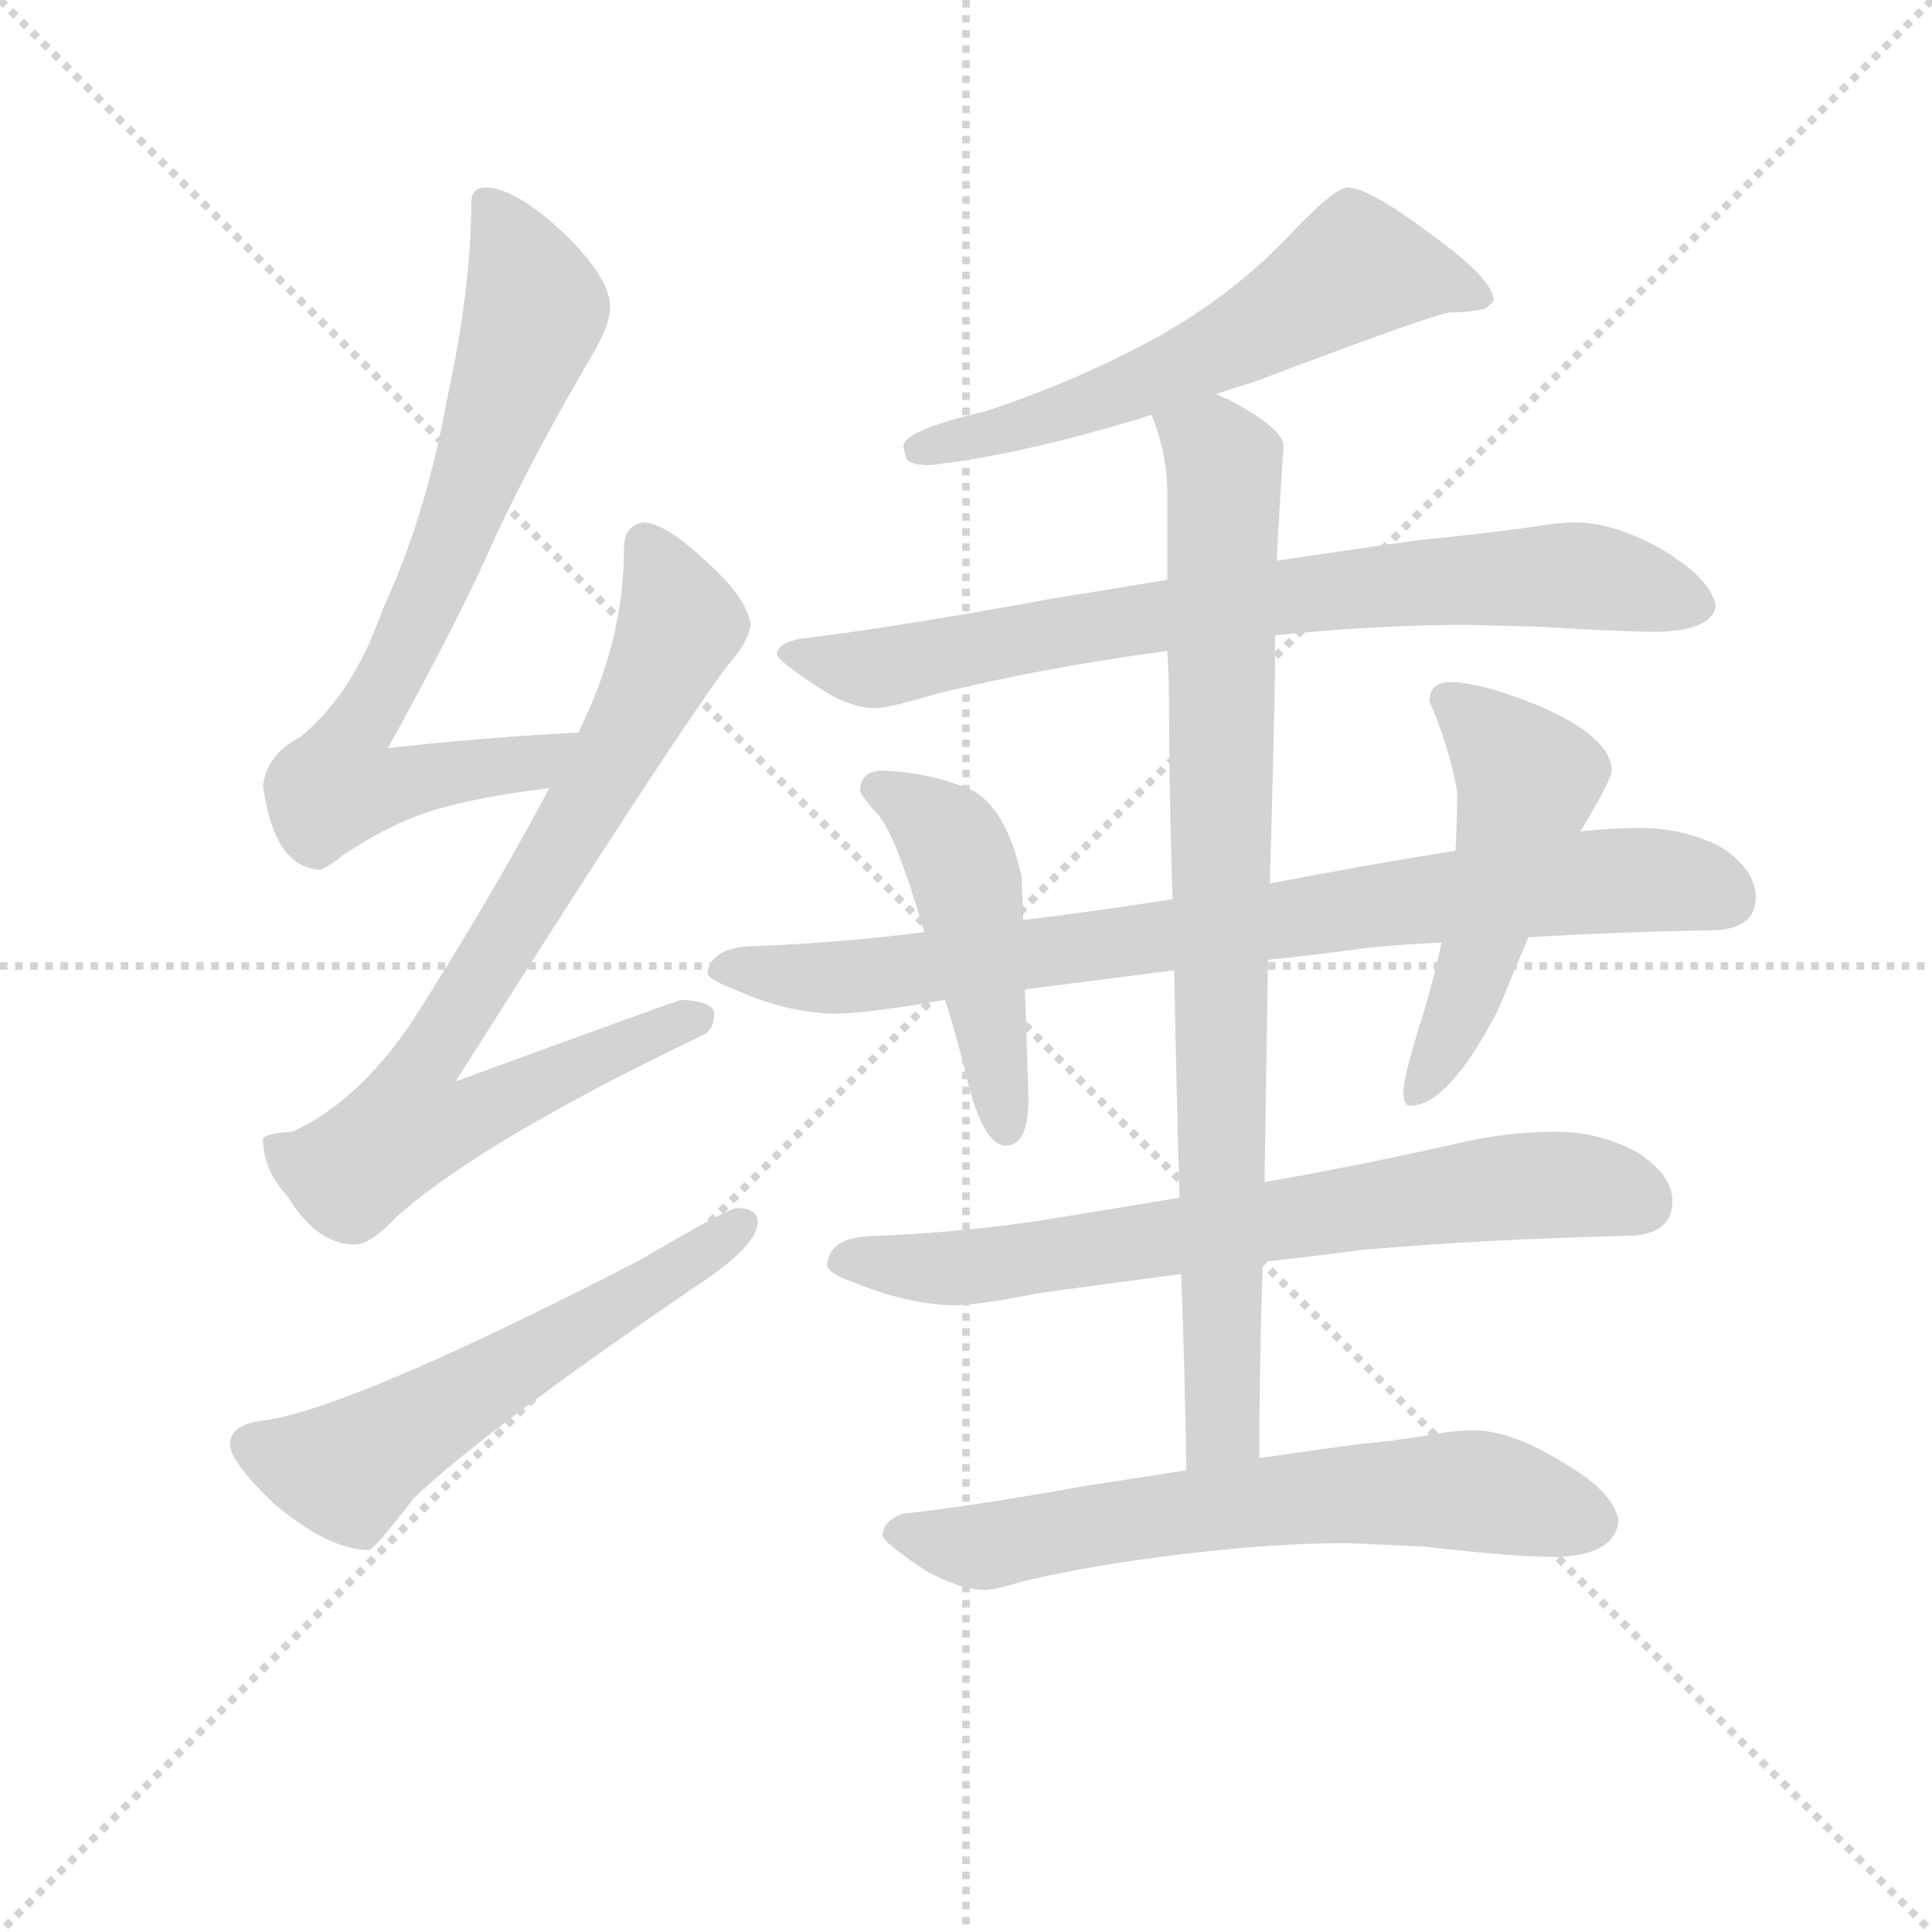 <svg version="1.1" viewBox="0 0 1024 1024" xmlns="http://www.w3.org/2000/svg">
  <g stroke="lightgray" stroke-dasharray="1,1" stroke-width="1" transform="scale(4, 4)">
    <line x1="0" y1="0" x2="256" y2="256"></line>
    <line x1="256" y1="0" x2="0" y2="256"></line>
    <line x1="128" y1="0" x2="128" y2="256"></line>
    <line x1="0" y1="128" x2="256" y2="128"></line>
  </g>
<g transform="scale(0.92, -0.92) translate(60, -900)">
   <style type="text/css">
    @keyframes keyframes0 {
      from {
       stroke: blue;
       stroke-dashoffset: 754;
       stroke-width: 128;
       }
       71% {
       animation-timing-function: step-end;
       stroke: blue;
       stroke-dashoffset: 0;
       stroke-width: 128;
       }
       to {
       stroke: black;
       stroke-width: 1024;
       }
       }
       #make-me-a-hanzi-animation-0 {
         animation: keyframes0 0.864s both;
         animation-delay: 0s;
         animation-timing-function: linear;
       }
    @keyframes keyframes1 {
      from {
       stroke: blue;
       stroke-dashoffset: 814;
       stroke-width: 128;
       }
       73% {
       animation-timing-function: step-end;
       stroke: blue;
       stroke-dashoffset: 0;
       stroke-width: 128;
       }
       to {
       stroke: black;
       stroke-width: 1024;
       }
       }
       #make-me-a-hanzi-animation-1 {
         animation: keyframes1 0.912s both;
         animation-delay: 0.864s;
         animation-timing-function: linear;
       }
    @keyframes keyframes2 {
      from {
       stroke: blue;
       stroke-dashoffset: 581;
       stroke-width: 128;
       }
       65% {
       animation-timing-function: step-end;
       stroke: blue;
       stroke-dashoffset: 0;
       stroke-width: 128;
       }
       to {
       stroke: black;
       stroke-width: 1024;
       }
       }
       #make-me-a-hanzi-animation-2 {
         animation: keyframes2 0.723s both;
         animation-delay: 1.776s;
         animation-timing-function: linear;
       }
    @keyframes keyframes3 {
      from {
       stroke: blue;
       stroke-dashoffset: 606;
       stroke-width: 128;
       }
       66% {
       animation-timing-function: step-end;
       stroke: blue;
       stroke-dashoffset: 0;
       stroke-width: 128;
       }
       to {
       stroke: black;
       stroke-width: 1024;
       }
       }
       #make-me-a-hanzi-animation-3 {
         animation: keyframes3 0.743s both;
         animation-delay: 2.499s;
         animation-timing-function: linear;
       }
    @keyframes keyframes4 {
      from {
       stroke: blue;
       stroke-dashoffset: 785;
       stroke-width: 128;
       }
       72% {
       animation-timing-function: step-end;
       stroke: blue;
       stroke-dashoffset: 0;
       stroke-width: 128;
       }
       to {
       stroke: black;
       stroke-width: 1024;
       }
       }
       #make-me-a-hanzi-animation-4 {
         animation: keyframes4 0.889s both;
         animation-delay: 3.242s;
         animation-timing-function: linear;
       }
    @keyframes keyframes5 {
      from {
       stroke: blue;
       stroke-dashoffset: 842;
       stroke-width: 128;
       }
       73% {
       animation-timing-function: step-end;
       stroke: blue;
       stroke-dashoffset: 0;
       stroke-width: 128;
       }
       to {
       stroke: black;
       stroke-width: 1024;
       }
       }
       #make-me-a-hanzi-animation-5 {
         animation: keyframes5 0.935s both;
         animation-delay: 4.131s;
         animation-timing-function: linear;
       }
    @keyframes keyframes6 {
      from {
       stroke: blue;
       stroke-dashoffset: 479;
       stroke-width: 128;
       }
       61% {
       animation-timing-function: step-end;
       stroke: blue;
       stroke-dashoffset: 0;
       stroke-width: 128;
       }
       to {
       stroke: black;
       stroke-width: 1024;
       }
       }
       #make-me-a-hanzi-animation-6 {
         animation: keyframes6 0.64s both;
         animation-delay: 5.066s;
         animation-timing-function: linear;
       }
    @keyframes keyframes7 {
      from {
       stroke: blue;
       stroke-dashoffset: 515;
       stroke-width: 128;
       }
       63% {
       animation-timing-function: step-end;
       stroke: blue;
       stroke-dashoffset: 0;
       stroke-width: 128;
       }
       to {
       stroke: black;
       stroke-width: 1024;
       }
       }
       #make-me-a-hanzi-animation-7 {
         animation: keyframes7 0.669s both;
         animation-delay: 5.706s;
         animation-timing-function: linear;
       }
    @keyframes keyframes8 {
      from {
       stroke: blue;
       stroke-dashoffset: 723;
       stroke-width: 128;
       }
       70% {
       animation-timing-function: step-end;
       stroke: blue;
       stroke-dashoffset: 0;
       stroke-width: 128;
       }
       to {
       stroke: black;
       stroke-width: 1024;
       }
       }
       #make-me-a-hanzi-animation-8 {
         animation: keyframes8 0.838s both;
         animation-delay: 6.375s;
         animation-timing-function: linear;
       }
    @keyframes keyframes9 {
      from {
       stroke: blue;
       stroke-dashoffset: 873;
       stroke-width: 128;
       }
       74% {
       animation-timing-function: step-end;
       stroke: blue;
       stroke-dashoffset: 0;
       stroke-width: 128;
       }
       to {
       stroke: black;
       stroke-width: 1024;
       }
       }
       #make-me-a-hanzi-animation-9 {
         animation: keyframes9 0.96s both;
         animation-delay: 7.213s;
         animation-timing-function: linear;
       }
    @keyframes keyframes10 {
      from {
       stroke: blue;
       stroke-dashoffset: 663;
       stroke-width: 128;
       }
       68% {
       animation-timing-function: step-end;
       stroke: blue;
       stroke-dashoffset: 0;
       stroke-width: 128;
       }
       to {
       stroke: black;
       stroke-width: 1024;
       }
       }
       #make-me-a-hanzi-animation-10 {
         animation: keyframes10 0.79s both;
         animation-delay: 8.174s;
         animation-timing-function: linear;
       }
</style>
<path d="M 273.5 478.0 Q 216.5 475.0 163.5 469.0 Q 206.5 547.0 225.5 591.0 Q 248.5 640.0 281.5 696.0 Q 291.5 713.0 291.5 723.0 Q 291.5 740.0 264.5 766.0 Q 236.5 792.0 219.5 792.0 Q 211.5 792.0 211.5 783.0 Q 211.5 734.0 197.5 670.0 Q 185.5 603.0 160.5 549.0 Q 143.5 500.0 112.5 475.0 Q 94.5 466.0 91.5 448.0 Q 97.5 401.0 123.5 399.0 Q 127.5 399.0 138.5 408.0 Q 167.5 427.0 192.5 434.0 Q 216.5 441.0 256.5 446.0 C 286.5 450.0 303.5 480.0 273.5 478.0 Z" fill="lightgray"></path> 
<path d="M 311.5 599.0 Q 299.5 598.0 299.5 584.0 Q 299.5 534.0 276.5 485.0 Q 274.5 481.0 273.5 478.0 L 256.5 446.0 Q 222.5 382.0 176.5 310.0 Q 145.5 265.0 108.5 248.0 Q 92.5 247.0 91.5 244.0 Q 91.5 226.0 105.5 211.0 Q 122.5 183.0 144.5 183.0 Q 153.5 183.0 168.5 199.0 Q 216.5 242.0 343.5 303.0 Q 351.5 306.0 351.5 316.0 Q 351.5 323.0 332.5 324.0 Q 325.5 322.0 202.5 277.0 Q 328.5 476.0 359.5 517.0 Q 370.5 529.0 372.5 540.0 Q 370.5 555.0 348.5 575.0 Q 324.5 598.0 311.5 599.0 Z" fill="lightgray"></path> 
<path d="M 364.5 204.0 Q 359.5 204.0 308.5 174.0 Q 147.5 91.0 94.5 82.0 Q 72.5 80.0 72.5 68.0 Q 72.5 58.0 97.5 34.0 Q 129.5 7.0 152.5 7.0 Q 155.5 7.0 178.5 37.0 Q 219.5 76.0 339.5 158.0 Q 376.5 182.0 376.5 196.0 Q 376.5 204.0 364.5 204.0 Z" fill="lightgray"></path> 
<path d="M 716.5 792.0 Q 708.5 792.0 680.5 762.0 Q 646.5 727.0 601.5 703.0 Q 556.5 679.0 507.5 663.0 Q 460.5 652.0 460.5 643.0 Q 460.5 641.0 462.5 635.0 Q 466.5 632.0 475.5 632.0 Q 529.5 638.0 603.5 661.0 L 640.5 673.0 Q 649.5 676.0 662.5 680.0 Q 768.5 720.0 775.5 720.0 Q 785.5 720.0 795.5 722.0 Q 800.5 726.0 800.5 727.0 Q 800.5 739.0 764.5 765.0 Q 728.5 792.0 716.5 792.0 Z" fill="lightgray"></path> 
<path d="M 612.5 566.0 Q 582.5 561.0 545.5 555.0 Q 452.5 538.0 400.5 532.0 Q 387.5 529.0 387.5 523.0 Q 388.5 519.0 411.5 504.0 Q 429.5 492.0 444.5 492.0 Q 451.5 492.0 478.5 500.0 Q 538.5 515.0 612.5 525.0 L 674.5 534.0 Q 733.5 540.0 784.5 540.0 L 825.5 539.0 Q 874.5 536.0 895.5 536.0 Q 926.5 537.0 928.5 551.0 Q 925.5 567.0 896.5 584.0 Q 869.5 599.0 847.5 599.0 Q 837.5 599.0 819.5 596.0 Q 790.5 592.0 758.5 589.0 Q 736.5 586.0 675.5 577.0 L 612.5 566.0 Z" fill="lightgray"></path> 
<path d="M 615.5 382.0 Q 571.5 375.0 529.5 370.0 L 472.5 363.0 Q 426.5 357.0 376.5 355.0 Q 349.5 355.0 347.5 339.0 Q 349.5 335.0 365.5 329.0 Q 392.5 317.0 419.5 316.0 Q 439.5 316.0 484.5 324.0 L 530.5 330.0 Q 569.5 335.0 616.5 341.0 L 670.5 347.0 Q 698.5 350.0 728.5 354.0 Q 748.5 356.0 770.5 357.0 L 820.5 360.0 Q 869.5 363.0 924.5 364.0 Q 951.5 364.0 951.5 383.0 Q 951.5 399.0 931.5 412.0 Q 910.5 423.0 884.5 423.0 Q 868.5 423.0 850.5 421.0 L 778.5 410.0 Q 723.5 401.0 671.5 391.0 L 615.5 382.0 Z" fill="lightgray"></path> 
<path d="M 529.5 370.0 L 528.5 395.0 Q 520.5 432.0 501.5 444.0 Q 477.5 455.0 448.5 456.0 Q 435.5 456.0 435.5 444.0 Q 436.5 441.0 445.5 431.0 Q 455.5 421.0 472.5 363.0 L 484.5 324.0 Q 491.5 302.0 498.5 273.0 Q 507.5 240.0 519.5 240.0 Q 532.5 240.0 532.5 267.0 L 530.5 330.0 L 529.5 370.0 Z" fill="lightgray"></path> 
<path d="M 770.5 357.0 Q 765.5 333.0 756.5 305.0 Q 748.5 278.0 748.5 271.0 Q 748.5 263.0 752.5 263.0 Q 774.5 263.0 803.5 319.0 Q 809.5 334.0 820.5 360.0 L 850.5 421.0 Q 868.5 451.0 868.5 456.0 Q 868.5 475.0 827.5 493.0 Q 793.5 507.0 775.5 507.0 Q 763.5 507.0 763.5 496.0 Q 774.5 471.0 779.5 444.0 Q 779.5 428.0 778.5 410.0 L 770.5 357.0 Z" fill="lightgray"></path> 
<path d="M 619.5 210.0 Q 577.5 203.0 540.5 197.0 Q 494.5 190.0 444.5 188.0 Q 417.5 188.0 416.5 171.0 Q 417.5 166.0 432.5 161.0 Q 461.5 149.0 488.5 148.0 Q 503.5 148.0 538.5 155.0 Q 574.5 160.0 620.5 166.0 L 667.5 173.0 Q 694.5 176.0 725.5 180.0 Q 794.5 186.0 876.5 188.0 Q 903.5 188.0 903.5 208.0 Q 903.5 223.0 883.5 236.0 Q 861.5 248.0 836.5 248.0 Q 807.5 248.0 778.5 241.0 Q 720.5 228.0 668.5 219.0 L 619.5 210.0 Z" fill="lightgray"></path> 
<path d="M 603.5 661.0 Q 612.5 638.0 612.5 616.0 L 612.5 566.0 L 612.5 525.0 Q 613.5 510.0 613.5 493.0 Q 613.5 445.0 615.5 382.0 L 616.5 341.0 Q 617.5 282.0 619.5 210.0 L 620.5 166.0 Q 622.5 114.0 623.5 53.0 C 624.5 23.0 665.5 30.0 665.5 60.0 Q 665.5 116.0 667.5 173.0 L 668.5 219.0 Q 669.5 285.0 670.5 347.0 L 671.5 391.0 Q 673.5 454.0 674.5 512.0 L 674.5 534.0 L 675.5 577.0 Q 677.5 615.0 679.5 643.0 Q 679.5 653.0 647.5 670.0 Q 644.5 671.0 640.5 673.0 C 613.5 687.0 594.5 690.0 603.5 661.0 Z" fill="lightgray"></path> 
<path d="M 623.5 53.0 Q 598.5 49.0 565.5 44.0 Q 498.5 32.0 460.5 28.0 Q 448.5 24.0 448.5 15.0 Q 449.5 11.0 473.5 -5.0 Q 493.5 -16.0 507.5 -16.0 Q 512.5 -16.0 529.5 -11.0 Q 571.5 -1.0 624.5 5.0 Q 674.5 11.0 716.5 11.0 L 760.5 9.0 Q 812.5 3.0 836.5 3.0 Q 870.5 4.0 872.5 24.0 Q 869.5 41.0 839.5 58.0 Q 810.5 76.0 788.5 76.0 Q 779.5 76.0 767.5 74.0 Q 745.5 70.0 722.5 68.0 Q 707.5 66.0 665.5 60.0 L 623.5 53.0 Z" fill="lightgray"></path> 
      <clipPath id="make-me-a-hanzi-clip-0">
      <path d="M 273.5 478.0 Q 216.5 475.0 163.5 469.0 Q 206.5 547.0 225.5 591.0 Q 248.5 640.0 281.5 696.0 Q 291.5 713.0 291.5 723.0 Q 291.5 740.0 264.5 766.0 Q 236.5 792.0 219.5 792.0 Q 211.5 792.0 211.5 783.0 Q 211.5 734.0 197.5 670.0 Q 185.5 603.0 160.5 549.0 Q 143.5 500.0 112.5 475.0 Q 94.5 466.0 91.5 448.0 Q 97.5 401.0 123.5 399.0 Q 127.5 399.0 138.5 408.0 Q 167.5 427.0 192.5 434.0 Q 216.5 441.0 256.5 446.0 C 286.5 450.0 303.5 480.0 273.5 478.0 Z" fill="lightgray"></path>
      </clipPath>
      <path clip-path="url(#make-me-a-hanzi-clip-0)" d="M 222.5 781.0 L 248.5 722.0 L 198.5 584.0 L 142.5 475.0 L 135.5 448.0 L 164.5 446.0 L 245.5 460.0 L 265.5 475.0 " fill="none" id="make-me-a-hanzi-animation-0" stroke-dasharray="626 1252" stroke-linecap="round"></path>

      <clipPath id="make-me-a-hanzi-clip-1">
      <path d="M 311.5 599.0 Q 299.5 598.0 299.5 584.0 Q 299.5 534.0 276.5 485.0 Q 274.5 481.0 273.5 478.0 L 256.5 446.0 Q 222.5 382.0 176.5 310.0 Q 145.5 265.0 108.5 248.0 Q 92.5 247.0 91.5 244.0 Q 91.5 226.0 105.5 211.0 Q 122.5 183.0 144.5 183.0 Q 153.5 183.0 168.5 199.0 Q 216.5 242.0 343.5 303.0 Q 351.5 306.0 351.5 316.0 Q 351.5 323.0 332.5 324.0 Q 325.5 322.0 202.5 277.0 Q 328.5 476.0 359.5 517.0 Q 370.5 529.0 372.5 540.0 Q 370.5 555.0 348.5 575.0 Q 324.5 598.0 311.5 599.0 Z" fill="lightgray"></path>
      </clipPath>
      <path clip-path="url(#make-me-a-hanzi-clip-1)" d="M 311.5 586.0 L 325.5 560.0 L 329.5 535.0 L 263.5 411.0 L 186.5 291.0 L 175.5 252.0 L 212.5 257.0 L 266.5 285.0 L 342.5 313.0 " fill="none" id="make-me-a-hanzi-animation-1" stroke-dasharray="686 1372" stroke-linecap="round"></path>

      <clipPath id="make-me-a-hanzi-clip-2">
      <path d="M 364.5 204.0 Q 359.5 204.0 308.5 174.0 Q 147.5 91.0 94.5 82.0 Q 72.5 80.0 72.5 68.0 Q 72.5 58.0 97.5 34.0 Q 129.5 7.0 152.5 7.0 Q 155.5 7.0 178.5 37.0 Q 219.5 76.0 339.5 158.0 Q 376.5 182.0 376.5 196.0 Q 376.5 204.0 364.5 204.0 Z" fill="lightgray"></path>
      </clipPath>
      <path clip-path="url(#make-me-a-hanzi-clip-2)" d="M 84.5 67.0 L 137.5 53.0 L 340.5 174.0 L 366.5 195.0 " fill="none" id="make-me-a-hanzi-animation-2" stroke-dasharray="453 906" stroke-linecap="round"></path>

      <clipPath id="make-me-a-hanzi-clip-3">
      <path d="M 716.5 792.0 Q 708.5 792.0 680.5 762.0 Q 646.5 727.0 601.5 703.0 Q 556.5 679.0 507.5 663.0 Q 460.5 652.0 460.5 643.0 Q 460.5 641.0 462.5 635.0 Q 466.5 632.0 475.5 632.0 Q 529.5 638.0 603.5 661.0 L 640.5 673.0 Q 649.5 676.0 662.5 680.0 Q 768.5 720.0 775.5 720.0 Q 785.5 720.0 795.5 722.0 Q 800.5 726.0 800.5 727.0 Q 800.5 739.0 764.5 765.0 Q 728.5 792.0 716.5 792.0 Z" fill="lightgray"></path>
      </clipPath>
      <path clip-path="url(#make-me-a-hanzi-clip-3)" d="M 793.5 729.0 L 758.5 741.0 L 721.5 745.0 L 665.5 709.0 L 590.5 676.0 L 468.5 641.0 " fill="none" id="make-me-a-hanzi-animation-3" stroke-dasharray="478 956" stroke-linecap="round"></path>

      <clipPath id="make-me-a-hanzi-clip-4">
      <path d="M 612.5 566.0 Q 582.5 561.0 545.5 555.0 Q 452.5 538.0 400.5 532.0 Q 387.5 529.0 387.5 523.0 Q 388.5 519.0 411.5 504.0 Q 429.5 492.0 444.5 492.0 Q 451.5 492.0 478.5 500.0 Q 538.5 515.0 612.5 525.0 L 674.5 534.0 Q 733.5 540.0 784.5 540.0 L 825.5 539.0 Q 874.5 536.0 895.5 536.0 Q 926.5 537.0 928.5 551.0 Q 925.5 567.0 896.5 584.0 Q 869.5 599.0 847.5 599.0 Q 837.5 599.0 819.5 596.0 Q 790.5 592.0 758.5 589.0 Q 736.5 586.0 675.5 577.0 L 612.5 566.0 Z" fill="lightgray"></path>
      </clipPath>
      <path clip-path="url(#make-me-a-hanzi-clip-4)" d="M 395.5 525.0 L 442.5 515.0 L 639.5 551.0 L 768.5 566.0 L 857.5 568.0 L 917.5 552.0 " fill="none" id="make-me-a-hanzi-animation-4" stroke-dasharray="657 1314" stroke-linecap="round"></path>

      <clipPath id="make-me-a-hanzi-clip-5">
      <path d="M 615.5 382.0 Q 571.5 375.0 529.5 370.0 L 472.5 363.0 Q 426.5 357.0 376.5 355.0 Q 349.5 355.0 347.5 339.0 Q 349.5 335.0 365.5 329.0 Q 392.5 317.0 419.5 316.0 Q 439.5 316.0 484.5 324.0 L 530.5 330.0 Q 569.5 335.0 616.5 341.0 L 670.5 347.0 Q 698.5 350.0 728.5 354.0 Q 748.5 356.0 770.5 357.0 L 820.5 360.0 Q 869.5 363.0 924.5 364.0 Q 951.5 364.0 951.5 383.0 Q 951.5 399.0 931.5 412.0 Q 910.5 423.0 884.5 423.0 Q 868.5 423.0 850.5 421.0 L 778.5 410.0 Q 723.5 401.0 671.5 391.0 L 615.5 382.0 Z" fill="lightgray"></path>
      </clipPath>
      <path clip-path="url(#make-me-a-hanzi-clip-5)" d="M 354.5 341.0 L 432.5 337.0 L 859.5 392.0 L 906.5 392.0 L 935.5 382.0 " fill="none" id="make-me-a-hanzi-animation-5" stroke-dasharray="714 1428" stroke-linecap="round"></path>

      <clipPath id="make-me-a-hanzi-clip-6">
      <path d="M 529.5 370.0 L 528.5 395.0 Q 520.5 432.0 501.5 444.0 Q 477.5 455.0 448.5 456.0 Q 435.5 456.0 435.5 444.0 Q 436.5 441.0 445.5 431.0 Q 455.5 421.0 472.5 363.0 L 484.5 324.0 Q 491.5 302.0 498.5 273.0 Q 507.5 240.0 519.5 240.0 Q 532.5 240.0 532.5 267.0 L 530.5 330.0 L 529.5 370.0 Z" fill="lightgray"></path>
      </clipPath>
      <path clip-path="url(#make-me-a-hanzi-clip-6)" d="M 443.5 446.0 L 476.5 428.0 L 496.5 395.0 L 519.5 250.0 " fill="none" id="make-me-a-hanzi-animation-6" stroke-dasharray="351 702" stroke-linecap="round"></path>

      <clipPath id="make-me-a-hanzi-clip-7">
      <path d="M 770.5 357.0 Q 765.5 333.0 756.5 305.0 Q 748.5 278.0 748.5 271.0 Q 748.5 263.0 752.5 263.0 Q 774.5 263.0 803.5 319.0 Q 809.5 334.0 820.5 360.0 L 850.5 421.0 Q 868.5 451.0 868.5 456.0 Q 868.5 475.0 827.5 493.0 Q 793.5 507.0 775.5 507.0 Q 763.5 507.0 763.5 496.0 Q 774.5 471.0 779.5 444.0 Q 779.5 428.0 778.5 410.0 L 770.5 357.0 Z" fill="lightgray"></path>
      </clipPath>
      <path clip-path="url(#make-me-a-hanzi-clip-7)" d="M 773.5 497.0 L 820.5 450.0 L 782.5 318.0 L 755.5 270.0 " fill="none" id="make-me-a-hanzi-animation-7" stroke-dasharray="387 774" stroke-linecap="round"></path>

      <clipPath id="make-me-a-hanzi-clip-8">
      <path d="M 619.5 210.0 Q 577.5 203.0 540.5 197.0 Q 494.5 190.0 444.5 188.0 Q 417.5 188.0 416.5 171.0 Q 417.5 166.0 432.5 161.0 Q 461.5 149.0 488.5 148.0 Q 503.5 148.0 538.5 155.0 Q 574.5 160.0 620.5 166.0 L 667.5 173.0 Q 694.5 176.0 725.5 180.0 Q 794.5 186.0 876.5 188.0 Q 903.5 188.0 903.5 208.0 Q 903.5 223.0 883.5 236.0 Q 861.5 248.0 836.5 248.0 Q 807.5 248.0 778.5 241.0 Q 720.5 228.0 668.5 219.0 L 619.5 210.0 Z" fill="lightgray"></path>
      </clipPath>
      <path clip-path="url(#make-me-a-hanzi-clip-8)" d="M 424.5 173.0 L 500.5 170.0 L 830.5 218.0 L 886.5 207.0 " fill="none" id="make-me-a-hanzi-animation-8" stroke-dasharray="595 1190" stroke-linecap="round"></path>

      <clipPath id="make-me-a-hanzi-clip-9">
      <path d="M 603.5 661.0 Q 612.5 638.0 612.5 616.0 L 612.5 566.0 L 612.5 525.0 Q 613.5 510.0 613.5 493.0 Q 613.5 445.0 615.5 382.0 L 616.5 341.0 Q 617.5 282.0 619.5 210.0 L 620.5 166.0 Q 622.5 114.0 623.5 53.0 C 624.5 23.0 665.5 30.0 665.5 60.0 Q 665.5 116.0 667.5 173.0 L 668.5 219.0 Q 669.5 285.0 670.5 347.0 L 671.5 391.0 Q 673.5 454.0 674.5 512.0 L 674.5 534.0 L 675.5 577.0 Q 677.5 615.0 679.5 643.0 Q 679.5 653.0 647.5 670.0 Q 644.5 671.0 640.5 673.0 C 613.5 687.0 594.5 690.0 603.5 661.0 Z" fill="lightgray"></path>
      </clipPath>
      <path clip-path="url(#make-me-a-hanzi-clip-9)" d="M 612.5 655.0 L 645.5 633.0 L 644.5 78.0 L 629.5 61.0 " fill="none" id="make-me-a-hanzi-animation-9" stroke-dasharray="745 1490" stroke-linecap="round"></path>

      <clipPath id="make-me-a-hanzi-clip-10">
      <path d="M 623.5 53.0 Q 598.5 49.0 565.5 44.0 Q 498.5 32.0 460.5 28.0 Q 448.5 24.0 448.5 15.0 Q 449.5 11.0 473.5 -5.0 Q 493.5 -16.0 507.5 -16.0 Q 512.5 -16.0 529.5 -11.0 Q 571.5 -1.0 624.5 5.0 Q 674.5 11.0 716.5 11.0 L 760.5 9.0 Q 812.5 3.0 836.5 3.0 Q 870.5 4.0 872.5 24.0 Q 869.5 41.0 839.5 58.0 Q 810.5 76.0 788.5 76.0 Q 779.5 76.0 767.5 74.0 Q 745.5 70.0 722.5 68.0 Q 707.5 66.0 665.5 60.0 L 623.5 53.0 Z" fill="lightgray"></path>
      </clipPath>
      <path clip-path="url(#make-me-a-hanzi-clip-10)" d="M 455.5 17.0 L 505.5 9.0 L 634.5 31.0 L 749.5 41.0 L 797.5 40.0 L 857.5 24.0 " fill="none" id="make-me-a-hanzi-animation-10" stroke-dasharray="535 1070" stroke-linecap="round"></path>

</g>
</svg>
